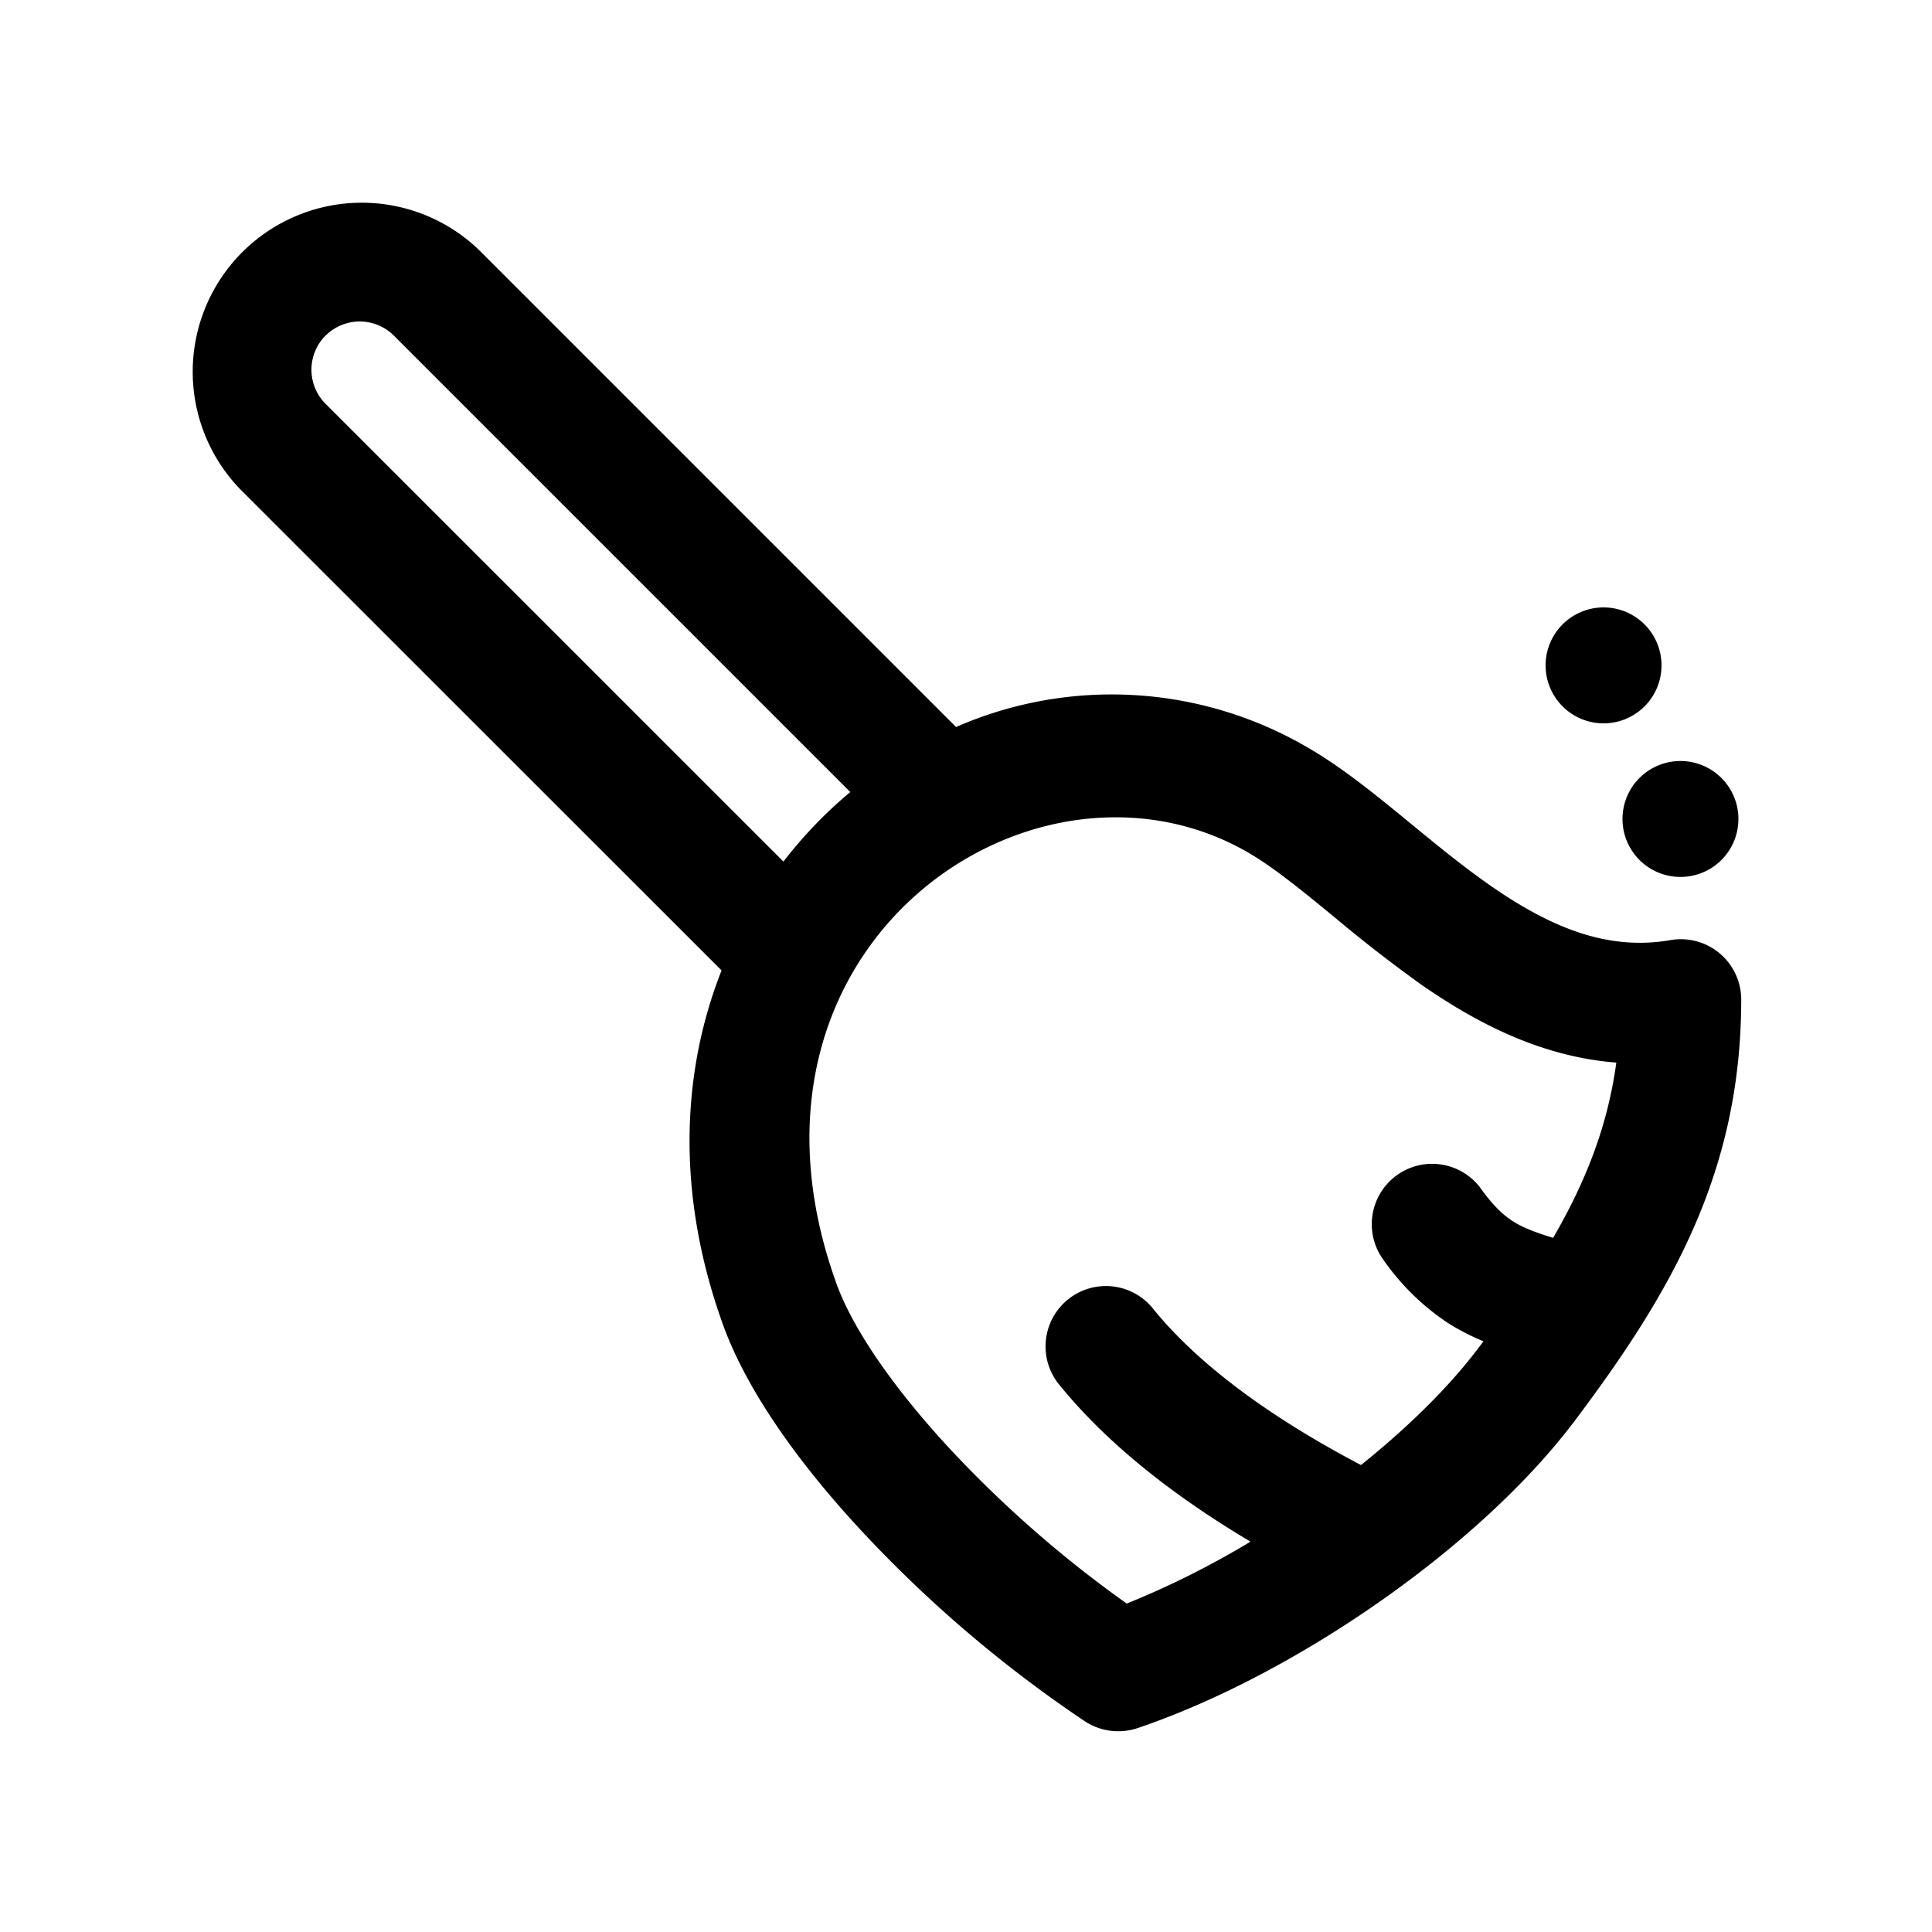 <svg xmlns="http://www.w3.org/2000/svg" width="20" height="20" fill="none" class="persona-icon" viewBox="0 0 20 20"><path fill="currentColor" fill-rule="evenodd" d="M7.47 10.046 2.486 5.064A1.75 1.75 0 0 1 4.961 2.59l4.936 4.936a4.02 4.02 0 0 1 3.631.207c.33.189.657.45.957.695l.123.101c.269.221.529.434.804.627.631.442 1.225.69 1.88.576a.625.625 0 0 1 .733.615c0 1.794-.734 3.043-1.715 4.35-.986 1.316-2.91 2.643-4.533 3.192a.63.63 0 0 1-.546-.07A13.2 13.2 0 0 1 8.93 15.86c-.66-.708-1.227-1.494-1.47-2.216-.462-1.327-.398-2.567.01-3.599M3.37 3.474a.5.5 0 0 0 0 .706l4.74 4.739q.31-.401.692-.72L4.077 3.474a.5.5 0 0 0-.706 0m5.27 9.763.003.008c.157.47.582 1.1 1.2 1.765a12 12 0 0 0 1.82 1.59 9 9 0 0 0 1.281-.641c-.683-.406-1.44-.953-1.992-1.64a.625.625 0 0 1 .974-.783c.551.686 1.422 1.242 2.162 1.63.489-.393.916-.812 1.221-1.219l.047-.062a2.4 2.4 0 0 1-.366-.188 2.5 2.5 0 0 1-.693-.689.625.625 0 0 1 1.02-.72c.141.198.245.291.343.354.093.06.213.11.417.172.34-.586.565-1.16.654-1.814-.798-.062-1.478-.429-2.037-.82a15 15 0 0 1-.884-.688l-.117-.096c-.308-.252-.559-.448-.786-.578-2.205-1.26-5.48.954-4.267 4.419" clip-rule="evenodd"/><path fill="currentColor" d="M17.996 8.478a.6.6 0 1 1-1.2 0 .6.6 0 0 1 1.2 0M16.6 7.488a.6.6 0 1 1 0-1.2.6.6 0 0 1 0 1.2"/></svg>